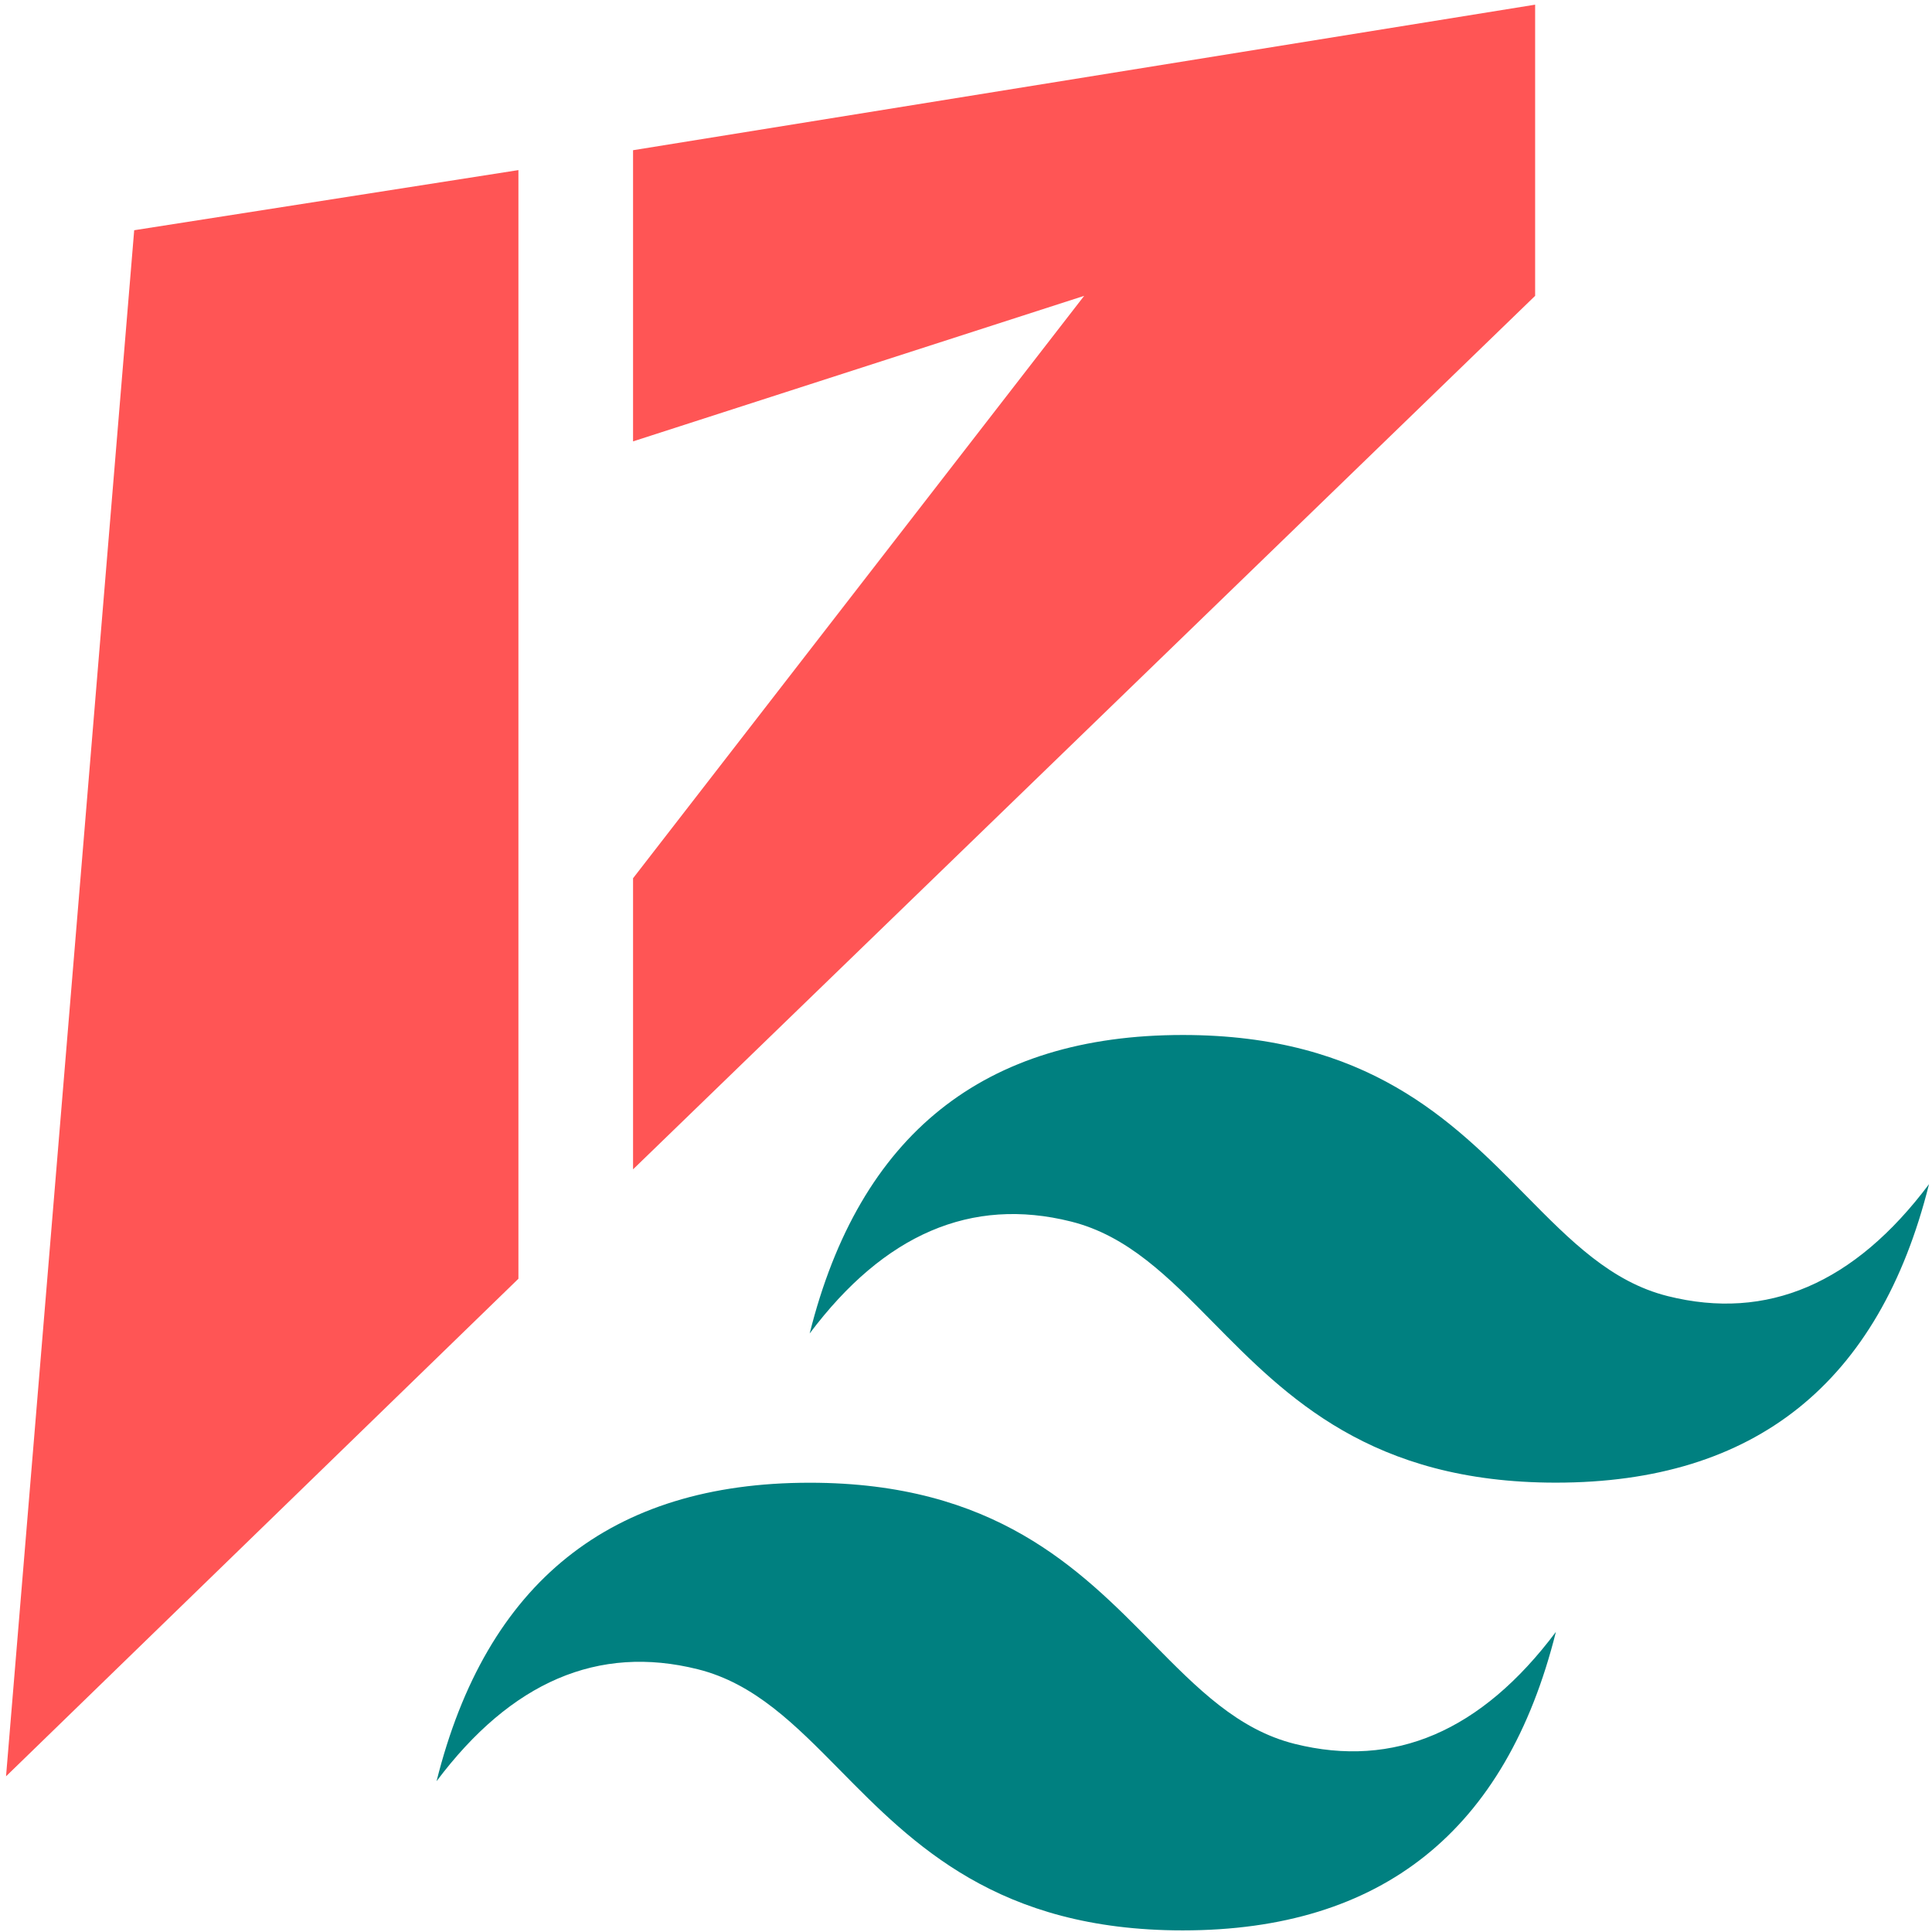 <?xml version="1.0" encoding="UTF-8" standalone="no"?>
<svg
   xmlns:dc="http://purl.org/dc/elements/1.1/"
   xmlns:cc="http://creativecommons.org/ns#"
   xmlns:rdf="http://www.w3.org/1999/02/22-rdf-syntax-ns#"
   xmlns:svg="http://www.w3.org/2000/svg"
   xmlns="http://www.w3.org/2000/svg"
   xmlns:sodipodi="http://sodipodi.sourceforge.net/DTD/sodipodi-0.dtd"
   xmlns:inkscape="http://www.inkscape.org/namespaces/inkscape"
   width="24"
   height="24"
   viewBox="0 0 24 24"
   version="1.1"
   id="svg845"
   sodipodi:docname="icon.svg"
   inkscape:version="1.0.1 (3bc2e813f5, 2020-09-07)">
  <defs
     id="defs849" />
  <sodipodi:namedview
     pagecolor="#ffffff"
     bordercolor="#666666"
     borderopacity="1"
     objecttolerance="10"
     gridtolerance="10"
     guidetolerance="10"
     inkscape:pageopacity="0"
     inkscape:pageshadow="2"
     inkscape:window-width="1267"
     inkscape:window-height="1040"
     id="namedview847"
     showgrid="false"
     inkscape:zoom="24.365721"
     inkscape:cx="13.169643"
     inkscape:cy="8.3241395"
     inkscape:window-x="104"
     inkscape:window-y="0"
     inkscape:window-maximized="0"
     inkscape:current-layer="g1447" />
  <g
     id="g1447">
    <path
       d="m 14.693,12.857 c -2.472,0 -4.017,1.236 -4.635,3.708 0.927,-1.236 2.009,-1.7 3.245,-1.391 0.705,0.176 1.209,0.688 1.767,1.254 0.909,0.923 1.961,1.99 4.258,1.99 2.472,0 4.017,-1.236 4.635,-3.708 -0.927,1.236 -2.009,1.7 -3.245,1.391 -0.705,-0.176 -1.209,-0.688 -1.767,-1.254 -0.909,-0.923 -1.961,-1.99 -4.258,-1.99 z m -4.635,5.562 c -2.472,0 -4.017,1.236 -4.635,3.708 0.927,-1.236 2.009,-1.7 3.245,-1.391 0.705,0.176 1.209,0.688 1.767,1.254 0.909,0.923 1.961,1.99 4.258,1.99 2.472,0 4.017,-1.236 4.635,-3.708 -0.927,1.236 -2.009,1.7 -3.245,1.391 -0.705,-0.176 -1.209,-0.688 -1.767,-1.254 -0.909,-0.923 -1.961,-1.99 -4.258,-1.99 z"
       id="path843"
       style="fill:#008080;stroke-width:0.79"
       inkscape:export-xdpi="513.63678"
       inkscape:export-ydpi="513.63678" />
    <path
       id="path1983"
       style="fill:#ff5555;fill-rule:evenodd;stroke:none;stroke-width:2.251px;stroke-linecap:butt;stroke-linejoin:miter;stroke-opacity:1"
       d="M 19.07,0.058 7.864,1.866 V 5.483 L 13.468,3.675 7.864,10.91 V 14.526 L 19.07,3.675 Z M 6.44,2.113 1.667,2.86 0.075,22.066 6.44,15.885 Z"
       inkscape:export-filename="P:\projects\buglink\redevtools.com\wordpress-theme\img\logow.png"
       inkscape:export-xdpi="513.63678"
       inkscape:export-ydpi="513.63678" />
  </g>
</svg>
